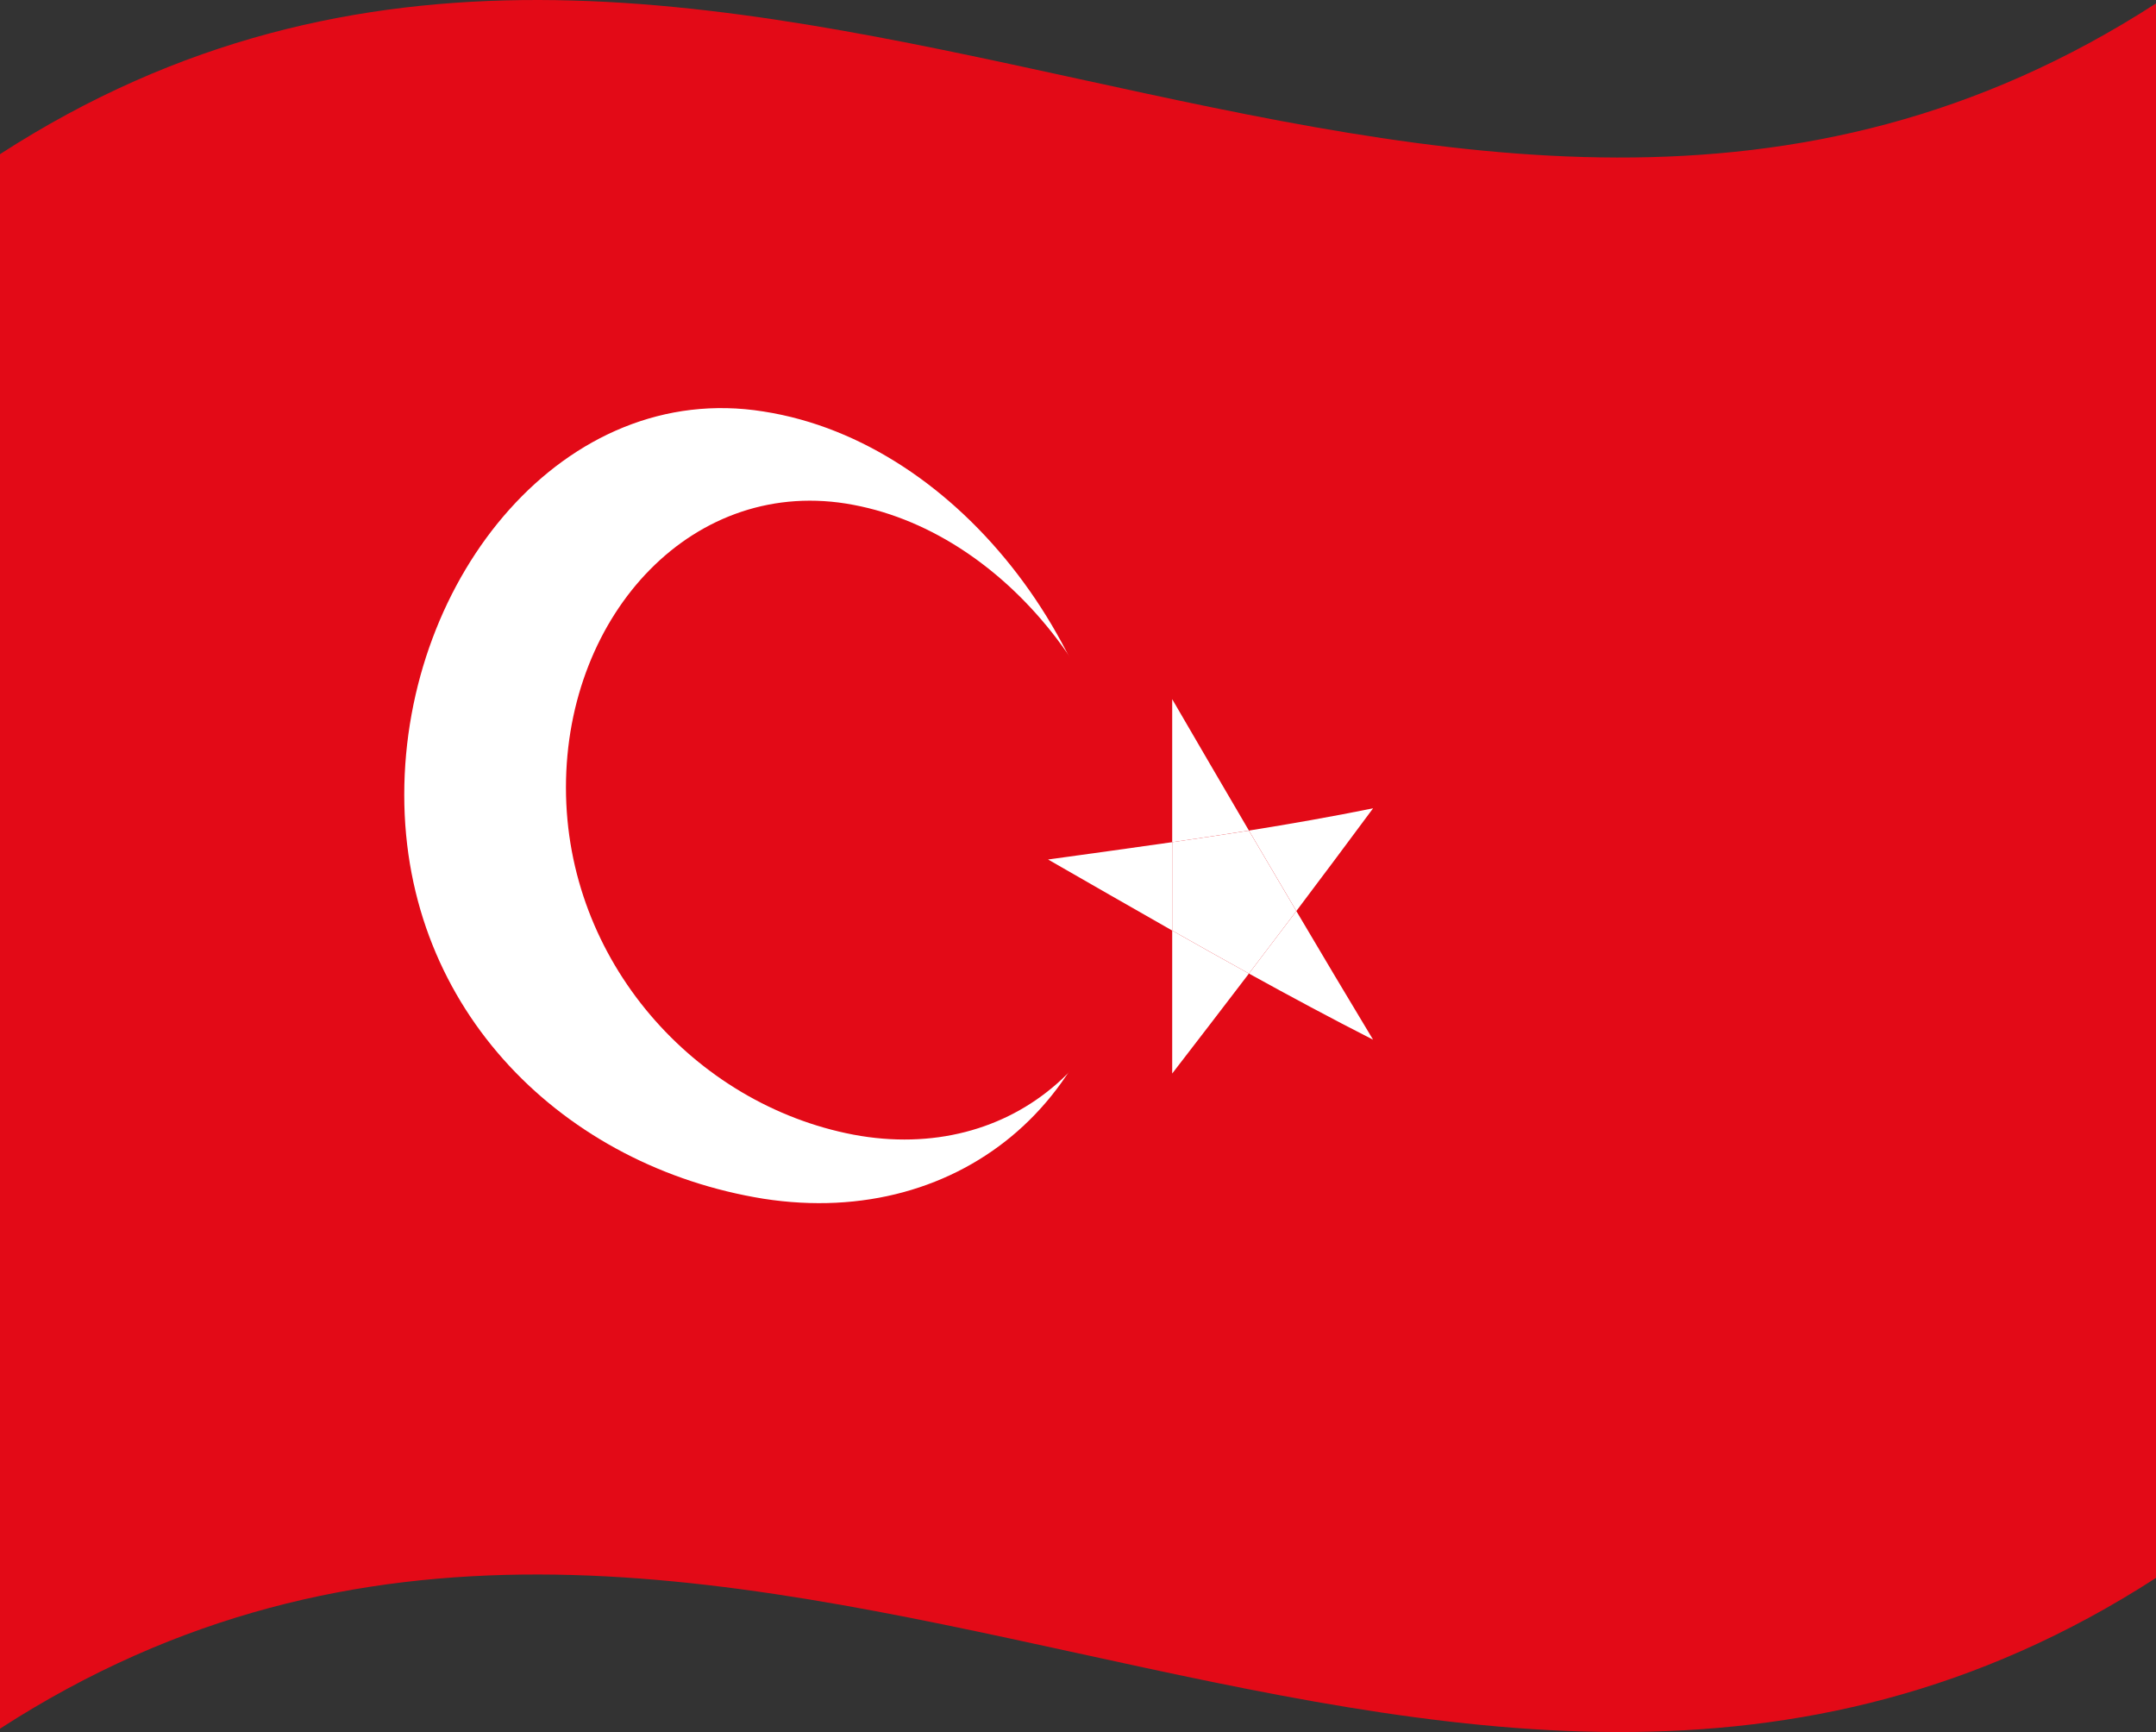 <svg xmlns="http://www.w3.org/2000/svg" viewBox="0 0 1260 1012.04">
  <rect x="0" y="0" width="1260" height="1012.04" fill="#333333" stroke="none"/>
  <g>
    <path d="M0,90.08v920C420,738.76,840,1193.28,1260,922V2C840,273.28,420-181.24,0,90.08Z" style="fill: #e30a17"/>
    <path d="M446.25,240.45c-116-18.65-210,96.51-210,224,0,126.56,94,217.35,210,236,116,18.06,210-60.62,210-188.72C656.25,385.78,562.23,258.51,446.25,240.45Z" style="fill: #fff"/>
    <path d="M498.75,295c-92.78-17.71-168,63.29-168,165.16,0,101.37,75.22,185.13,168,202.84,92.78,17.43,168-46.89,168-149C666.75,412.91,591.53,312.47,498.75,295Z" style="fill: #e30a17"/>
    <path d="M685.05,627.28q22.43-29.06,44.84-58.42-22.41-12.37-44.84-25.13Z" style="fill: #fff"/>
    <path d="M802.45,607.51Q780,570.26,757.61,532.35q-13.86,18.35-27.72,36.51C754.08,582.22,778.26,595.19,802.45,607.51Z" style="fill: #fff"/>
    <path d="M612.5,502.21c24.18,13.86,48.37,27.8,72.55,41.52V492.09C660.87,495.58,636.68,498.86,612.5,502.21Z" style="fill: #fff"/>
    <path d="M685.05,408.54v83.55q22.43-3.24,44.84-6.78Q707.48,447.1,685.05,408.54Z" style="fill: #fff"/>
    <path d="M729.89,485.31q13.86,23.61,27.72,47,22.41-29.72,44.84-60C778.26,477.21,754.08,481.45,729.89,485.31Z" style="fill: #fff"/>
    <path d="M685.05,492.09v51.64q22.43,12.72,44.84,25.13,13.86-18.17,27.72-36.51-13.86-23.43-27.72-47Q707.48,488.88,685.05,492.09Z" style="fill: #fff"/>
  </g>
</svg>
